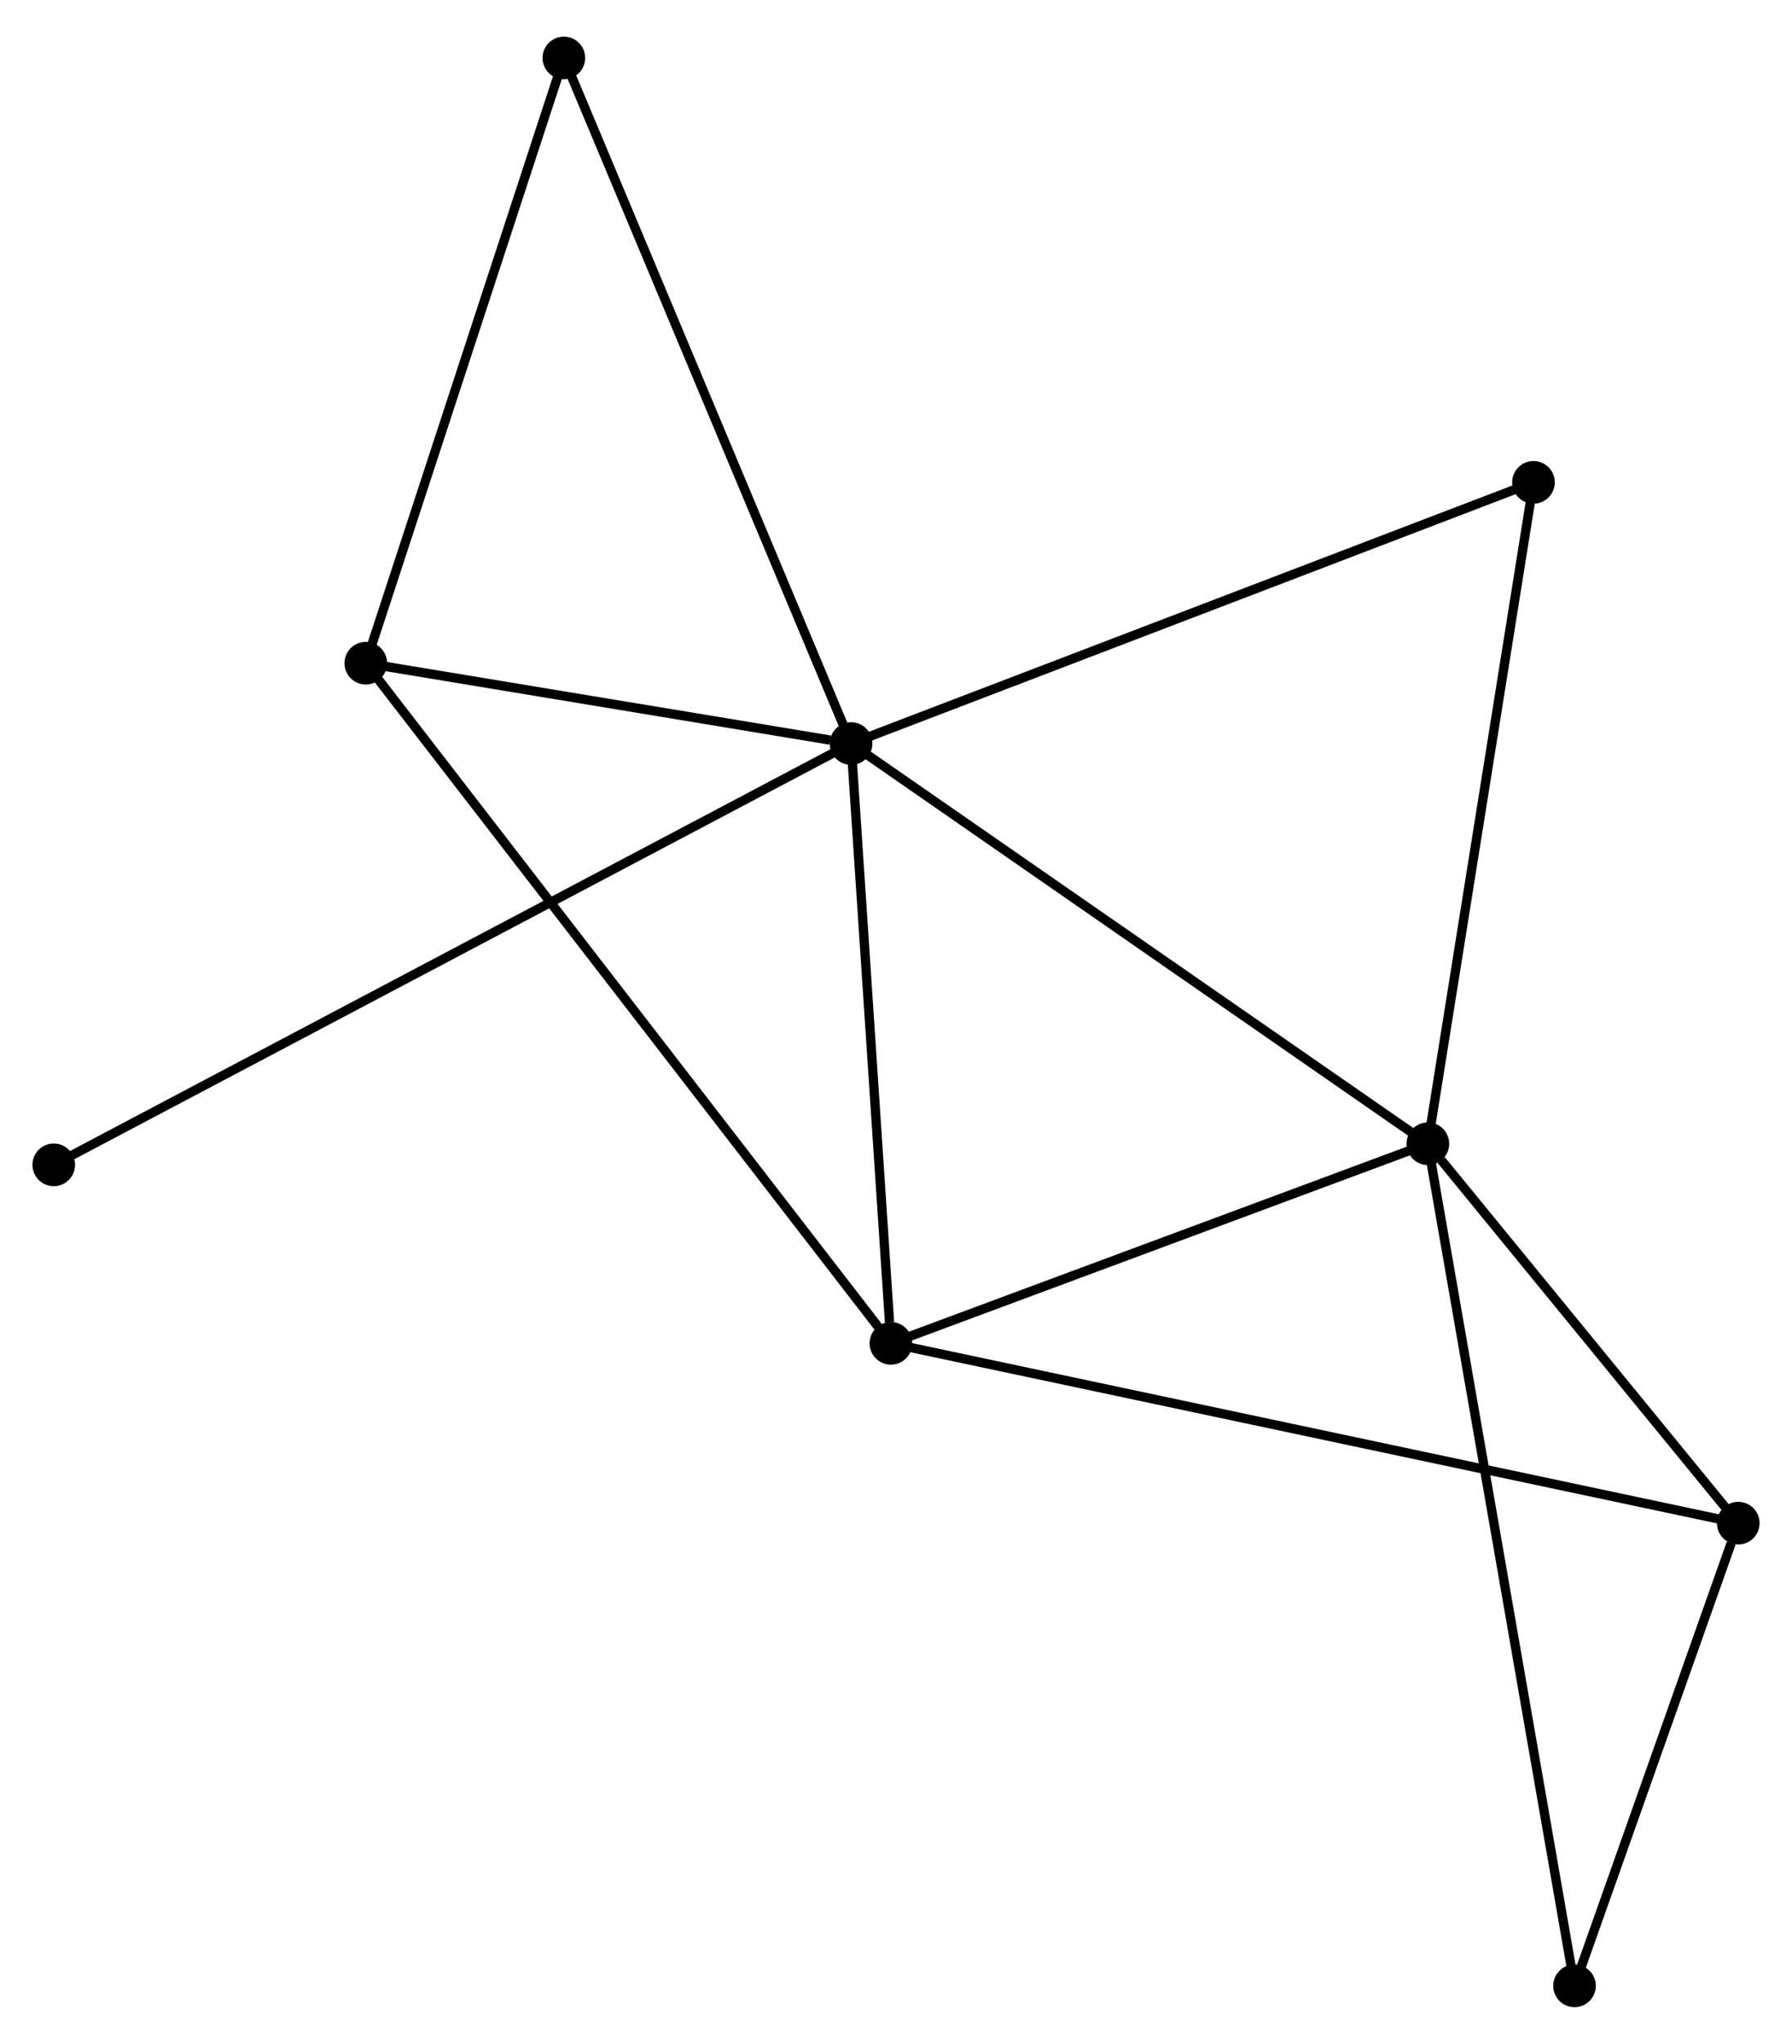 <?xml version="1.0" encoding="UTF-8" standalone="no"?>
<!DOCTYPE svg PUBLIC "-//W3C//DTD SVG 1.1//EN"
 "http://www.w3.org/Graphics/SVG/1.1/DTD/svg11.dtd">
<!-- Generated by graphviz version 2.36.0 (20140111.2315)
 -->
<!-- Title: %3 Pages: 1 -->
<svg width="193pt" height="220pt"
 viewBox="0.00 0.00 193.36 219.51" xmlns="http://www.w3.org/2000/svg" xmlns:xlink="http://www.w3.org/1999/xlink">
<g id="graph0" class="graph" transform="scale(1 1) rotate(0) translate(4 215.509)">
<title>%3</title>
<!-- 0 -->
<g id="node1" class="node"><title>0</title>
<ellipse fill="black" stroke="black" cx="87.832" cy="-135.772" rx="1.8" ry="1.8"/>
</g>
<!-- 1 -->
<g id="node2" class="node"><title>1</title>
<ellipse fill="black" stroke="black" cx="150.069" cy="-92.614" rx="1.8" ry="1.8"/>
</g>
<!-- 0&#45;&#45;1 -->
<g id="edge1" class="edge"><title>0&#45;&#45;1</title>
<path fill="none" stroke="black" d="M89.371,-134.705C97.906,-128.786 139.384,-100.023 148.355,-93.802"/>
</g>
<!-- 2 -->
<g id="node3" class="node"><title>2</title>
<ellipse fill="black" stroke="black" cx="92.131" cy="-71.089" rx="1.8" ry="1.8"/>
</g>
<!-- 0&#45;&#45;2 -->
<g id="edge2" class="edge"><title>0&#45;&#45;2</title>
<path fill="none" stroke="black" d="M87.956,-133.905C88.573,-124.626 91.307,-83.492 91.981,-73.353"/>
</g>
<!-- 3 -->
<g id="node4" class="node"><title>3</title>
<ellipse fill="black" stroke="black" cx="35.47" cy="-144.438" rx="1.8" ry="1.8"/>
</g>
<!-- 0&#45;&#45;3 -->
<g id="edge3" class="edge"><title>0&#45;&#45;3</title>
<path fill="none" stroke="black" d="M85.582,-136.144C76.969,-137.569 46.151,-142.67 37.654,-144.077"/>
</g>
<!-- 5 -->
<g id="node5" class="node"><title>5</title>
<ellipse fill="black" stroke="black" cx="161.465" cy="-163.941" rx="1.8" ry="1.8"/>
</g>
<!-- 0&#45;&#45;5 -->
<g id="edge4" class="edge"><title>0&#45;&#45;5</title>
<path fill="none" stroke="black" d="M89.652,-136.468C99.84,-140.365 149.688,-159.436 159.709,-163.269"/>
</g>
<!-- 6 -->
<g id="node6" class="node"><title>6</title>
<ellipse fill="black" stroke="black" cx="56.842" cy="-209.709" rx="1.8" ry="1.8"/>
</g>
<!-- 0&#45;&#45;6 -->
<g id="edge5" class="edge"><title>0&#45;&#45;6</title>
<path fill="none" stroke="black" d="M87.066,-137.599C82.779,-147.829 61.798,-197.883 57.581,-207.945"/>
</g>
<!-- 8 -->
<g id="node7" class="node"><title>8</title>
<ellipse fill="black" stroke="black" cx="1.8" cy="-90.339" rx="1.8" ry="1.8"/>
</g>
<!-- 0&#45;&#45;8 -->
<g id="edge6" class="edge"><title>0&#45;&#45;8</title>
<path fill="none" stroke="black" d="M86.035,-134.823C74.839,-128.91 14.755,-97.18 3.587,-91.282"/>
</g>
<!-- 1&#45;&#45;2 -->
<g id="edge7" class="edge"><title>1&#45;&#45;2</title>
<path fill="none" stroke="black" d="M148.141,-91.898C139.344,-88.63 103.059,-75.149 94.126,-71.83"/>
</g>
<!-- 1&#45;&#45;5 -->
<g id="edge9" class="edge"><title>1&#45;&#45;5</title>
<path fill="none" stroke="black" d="M150.397,-94.672C152.062,-105.088 159.54,-151.896 161.157,-162.01"/>
</g>
<!-- 4 -->
<g id="node8" class="node"><title>4</title>
<ellipse fill="black" stroke="black" cx="183.561" cy="-51.697" rx="1.8" ry="1.8"/>
</g>
<!-- 1&#45;&#45;4 -->
<g id="edge8" class="edge"><title>1&#45;&#45;4</title>
<path fill="none" stroke="black" d="M151.508,-90.856C157.017,-84.126 176.729,-60.043 182.165,-53.403"/>
</g>
<!-- 7 -->
<g id="node9" class="node"><title>7</title>
<ellipse fill="black" stroke="black" cx="165.893" cy="-1.8" rx="1.8" ry="1.8"/>
</g>
<!-- 1&#45;&#45;7 -->
<g id="edge10" class="edge"><title>1&#45;&#45;7</title>
<path fill="none" stroke="black" d="M150.399,-90.717C152.458,-78.899 163.51,-15.475 165.564,-3.686"/>
</g>
<!-- 2&#45;&#45;3 -->
<g id="edge11" class="edge"><title>2&#45;&#45;3</title>
<path fill="none" stroke="black" d="M90.948,-72.621C83.574,-82.166 44.002,-133.393 36.647,-142.914"/>
</g>
<!-- 2&#45;&#45;4 -->
<g id="edge12" class="edge"><title>2&#45;&#45;4</title>
<path fill="none" stroke="black" d="M94.041,-70.684C105.94,-68.16 169.794,-54.617 181.662,-52.1"/>
</g>
<!-- 3&#45;&#45;6 -->
<g id="edge13" class="edge"><title>3&#45;&#45;6</title>
<path fill="none" stroke="black" d="M36.087,-146.321C39.208,-155.852 53.233,-198.686 56.263,-207.942"/>
</g>
<!-- 4&#45;&#45;7 -->
<g id="edge14" class="edge"><title>4&#45;&#45;7</title>
<path fill="none" stroke="black" d="M182.802,-49.553C179.896,-41.345 169.497,-11.978 166.629,-3.88"/>
</g>
</g>
</svg>
